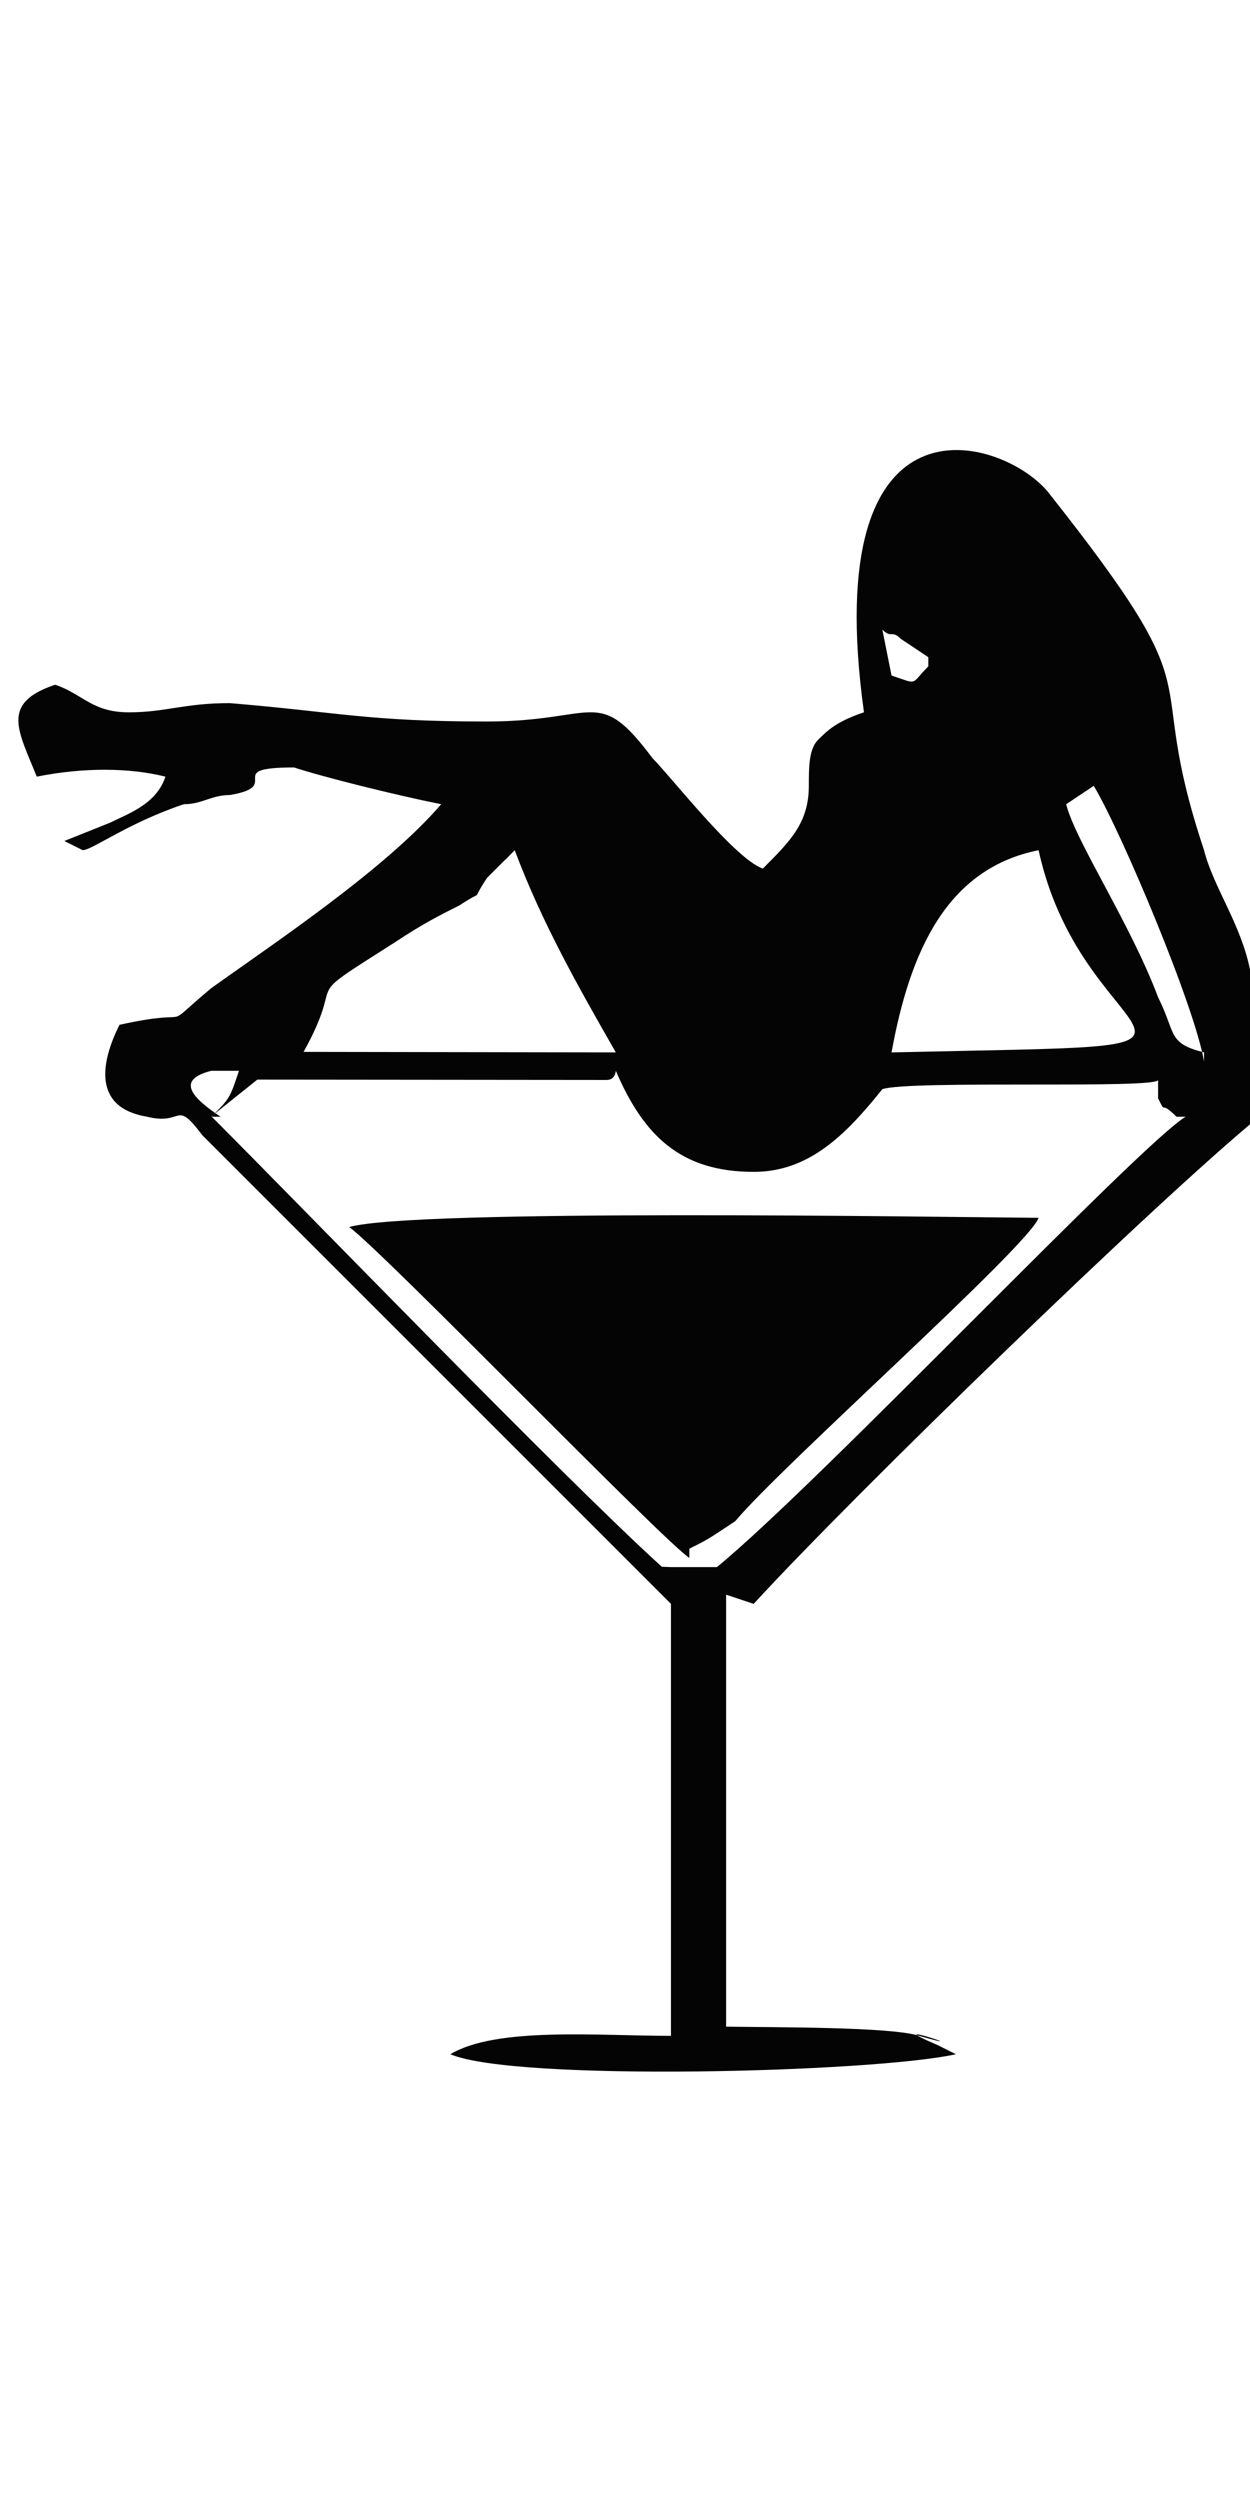 <?xml version="1.0" encoding="UTF-8"?>
<!DOCTYPE svg PUBLIC "-//W3C//DTD SVG 1.1//EN" "http://www.w3.org/Graphics/SVG/1.1/DTD/svg11.dtd">
<!-- Creator: CorelDRAW -->
<svg xmlns="http://www.w3.org/2000/svg" xml:space="preserve" width="1in" height="2in" style="shape-rendering:geometricPrecision; text-rendering:geometricPrecision; image-rendering:optimizeQuality; fill-rule:evenodd; clip-rule:evenodd"
viewBox="0 0 0.136 0.177"
 xmlns:xlink="http://www.w3.org/1999/xlink">
 <defs>
  <style type="text/css">
   <![CDATA[
    .fil0 {fill:#040404}
   ]]>
  </style>
 </defs>
 <g id="Layer_x0020_1">
  <path class="fil0" d="M0.075 0.121c0.002,-0.001 0.002,-0.001 0.005,-0.003 0.005,-0.006 0.032,-0.03 0.033,-0.033 -0.011,-8.91687e-005 -0.068,-0.001 -0.075,0.001 0.004,0.003 0.034,0.034 0.037,0.036zm-0.002 0.002l0.005 0c0.011,-0.009 0.046,-0.046 0.051,-0.049 -0,-0 -0.001,-0 -0.001,-0 -0.002,-0.002 -0.001,-0 -0.002,-0.002l-0 -0.002c-4.92068e-005,0.001 -0.027,0 -0.03,0.001 -0.004,0.005 -0.008,0.009 -0.014,0.009 -0.008,0 -0.012,-0.004 -0.015,-0.011 -0,-6.32233e-005 -0,0.001 -0.001,0.001l-0.038 -3.91666e-005 -0.005 0.004c0.01,0.01 0.038,0.039 0.049,0.049zm0.006 0.003l0 0.047c0.005,8.39001e-005 0.018,0 0.021,0.001 0.007,0.002 -0.005,-0.002 0.002,0.001l0.002 0.001c-0.009,0.002 -0.048,0.003 -0.055,-0 0.005,-0.003 0.016,-0.002 0.024,-0.002l0 -0.047 -0.051 -0.051c-0.003,-0.004 -0.002,-0.001 -0.006,-0.002 -0.006,-0.001 -0.005,-0.006 -0.003,-0.01 0.009,-0.002 0.004,0.001 0.01,-0.004 0.007,-0.005 0.019,-0.013 0.025,-0.02 -0.005,-0.001 -0.013,-0.003 -0.016,-0.004 -0.008,0 -0.001,0.002 -0.007,0.003 -0.002,0 -0.003,0.001 -0.005,0.001 -0.006,0.002 -0.01,0.005 -0.011,0.005l-0.002 -0.001 0.005 -0.002c0.002,-0.001 0.005,-0.002 0.006,-0.005 -0.004,-0.001 -0.009,-0.001 -0.014,-0 -0.002,-0.005 -0.004,-0.008 0.002,-0.01 0.003,0.001 0.004,0.003 0.008,0.003 0.004,1.20283e-005 0.006,-0.001 0.011,-0.001 0.012,0.001 0.015,0.002 0.028,0.002 0.012,-5.36802e-006 0.012,-0.004 0.018,0.004 0.002,0.002 0.009,0.011 0.012,0.012 0.003,-0.003 0.005,-0.005 0.005,-0.009 -0,-0.002 0,-0.004 0.001,-0.005 0.001,-0.001 0.002,-0.002 0.005,-0.003 -0.005,-0.036 0.015,-0.03 0.02,-0.024 0.019,0.024 0.01,0.018 0.017,0.039 0.001,0.004 0.004,0.008 0.005,0.013 0.002,0.006 0.004,0.012 0.003,0.014l-0.002 0.002c-0.011,0.009 -0.044,0.041 -0.055,0.053zm0.022 -0.101c-0.002,0.002 -0.001,0.002 -0.004,0.001l-0.001 -0.005c0.001,0.001 0.001,0 0.002,0.001l0.003 0.002zm0.03 0.042c-0.004,-0.001 -0.003,-0.002 -0.005,-0.006 -0.003,-0.008 -0.009,-0.017 -0.01,-0.021l0.003 -0.002c0.003,0.005 0.011,0.024 0.012,0.03zm-0.034 1.2923e-006c0.002,-0.011 0.006,-0.02 0.016,-0.022 0.005,0.023 0.028,0.021 -0.016,0.022zm-0.064 -0c0.005,-0.009 -0.001,-0.005 0.01,-0.012 0.003,-0.002 0.005,-0.003 0.007,-0.004 0.003,-0.002 0.001,-0 0.003,-0.003l0.002 -0.002c8.5093e-005,-0 0,-0 0.001,-0.001 0.003,0.008 0.007,0.015 0.011,0.022l-0.034 -5.66624e-005zm-0.009 0.007c-0.003,-0.002 -0.005,-0.004 -0.001,-0.005 0.001,-0 0.002,-0 0.003,-0 -0.001,0.003 -0.001,0.003 -0.003,0.005z"/>
 </g>
</svg>
